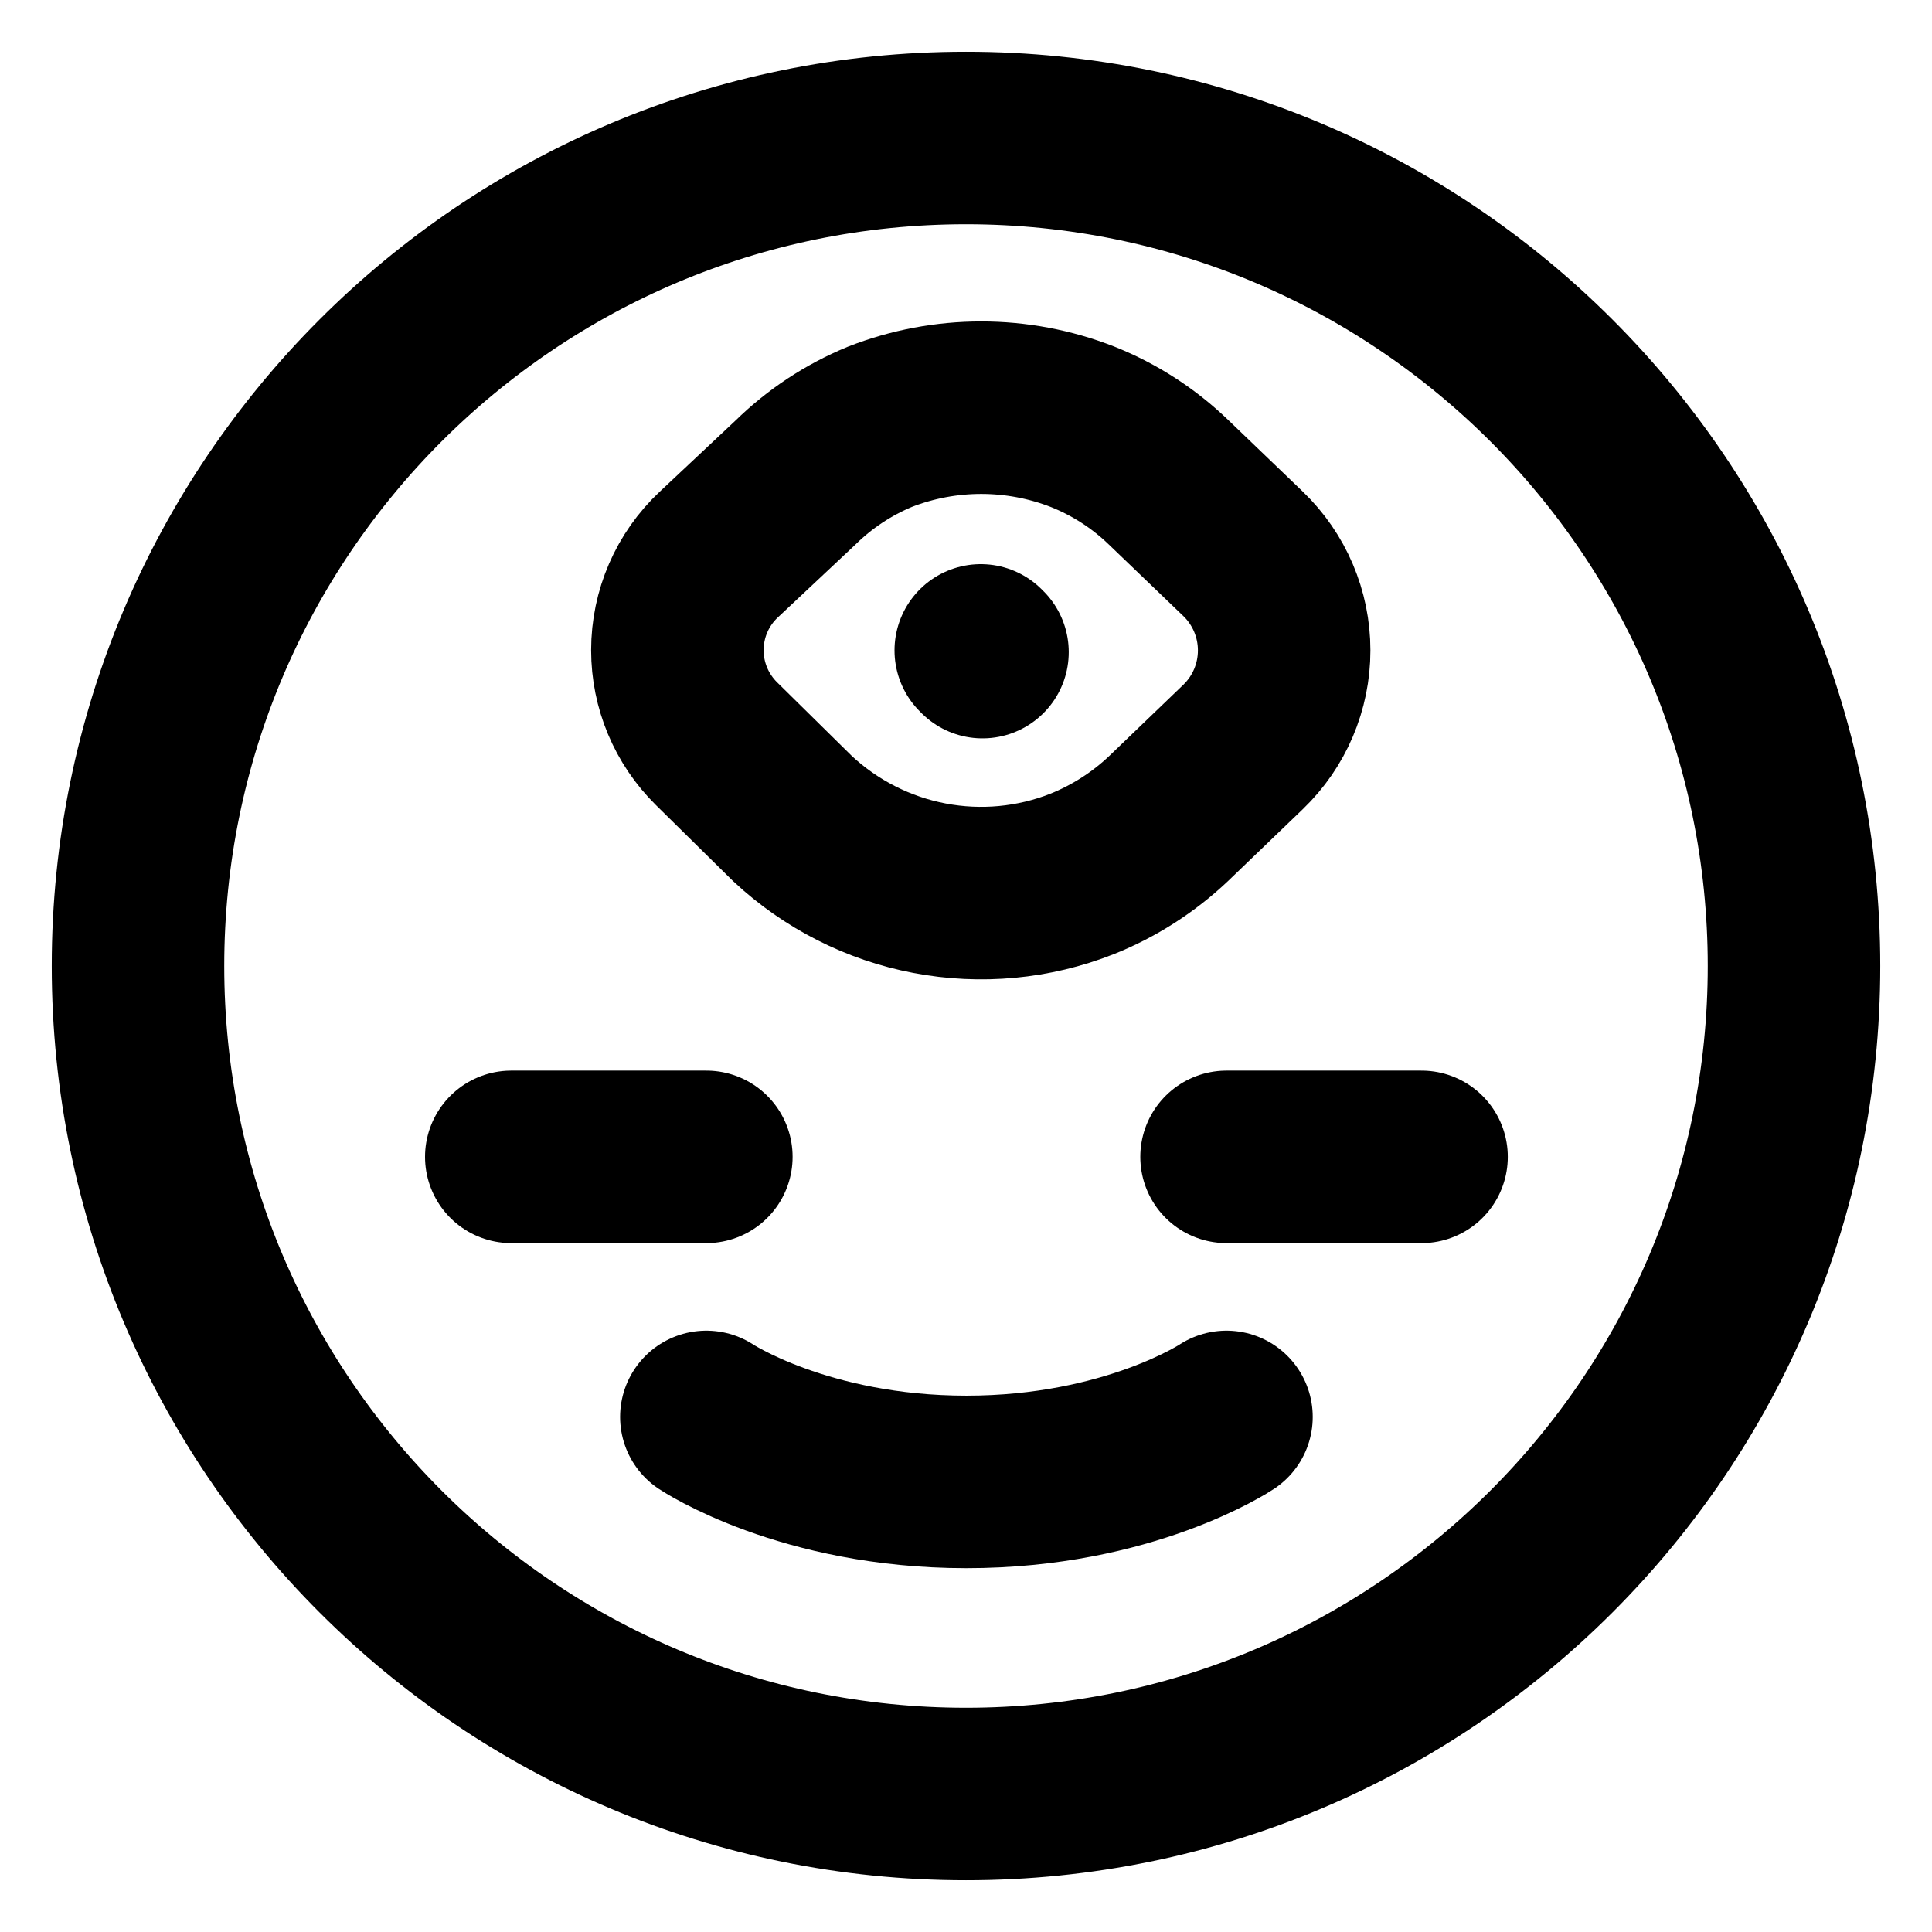 <svg width="28" height="28" viewBox="0 0 28 28" fill="none" xmlns="http://www.w3.org/2000/svg">
<path d="M14 26C20.627 26 26 20.627 26 14C26 7.373 20.627 2 14 2C7.373 2 2 7.373 2 14C2 20.627 7.373 26 14 26Z" stroke="black" stroke-width="2.5" stroke-linecap="round" stroke-linejoin="round"/>
<path d="M18.611 9.426C18.611 8.898 18.396 8.392 18.015 8.026L16.939 6.993C16.579 6.645 16.155 6.371 15.691 6.186C14.745 5.816 13.696 5.816 12.751 6.186C12.296 6.374 11.881 6.648 11.529 6.993L10.418 8.036C10.034 8.395 9.817 8.897 9.817 9.423V9.423C9.817 9.932 10.021 10.42 10.384 10.778L11.488 11.866C12.043 12.383 12.731 12.732 13.473 12.873C14.214 13.014 14.981 12.943 15.684 12.665C16.146 12.48 16.57 12.209 16.933 11.866L18.015 10.826C18.396 10.46 18.611 9.954 18.611 9.426V9.426Z" stroke="black" stroke-width="2.5" stroke-linecap="square"/>
<path d="M14.239 9.451L14.214 9.426" stroke="black" stroke-width="2.5" stroke-miterlimit="10" stroke-linecap="round"/>
<path d="M10.237 20.535C10.237 20.535 11.65 21.477 14.006 21.477C16.362 21.477 17.775 20.535 17.775 20.535" stroke="black" stroke-width="2.5" stroke-linecap="round" stroke-linejoin="round"/>
<path d="M7.41 16.766H10.237" stroke="black" stroke-width="2.5" stroke-linecap="round" stroke-linejoin="round"/>
<path d="M17.776 16.766H20.602" stroke="black" stroke-width="2.5" stroke-linecap="round" stroke-linejoin="round"/>
</svg>
